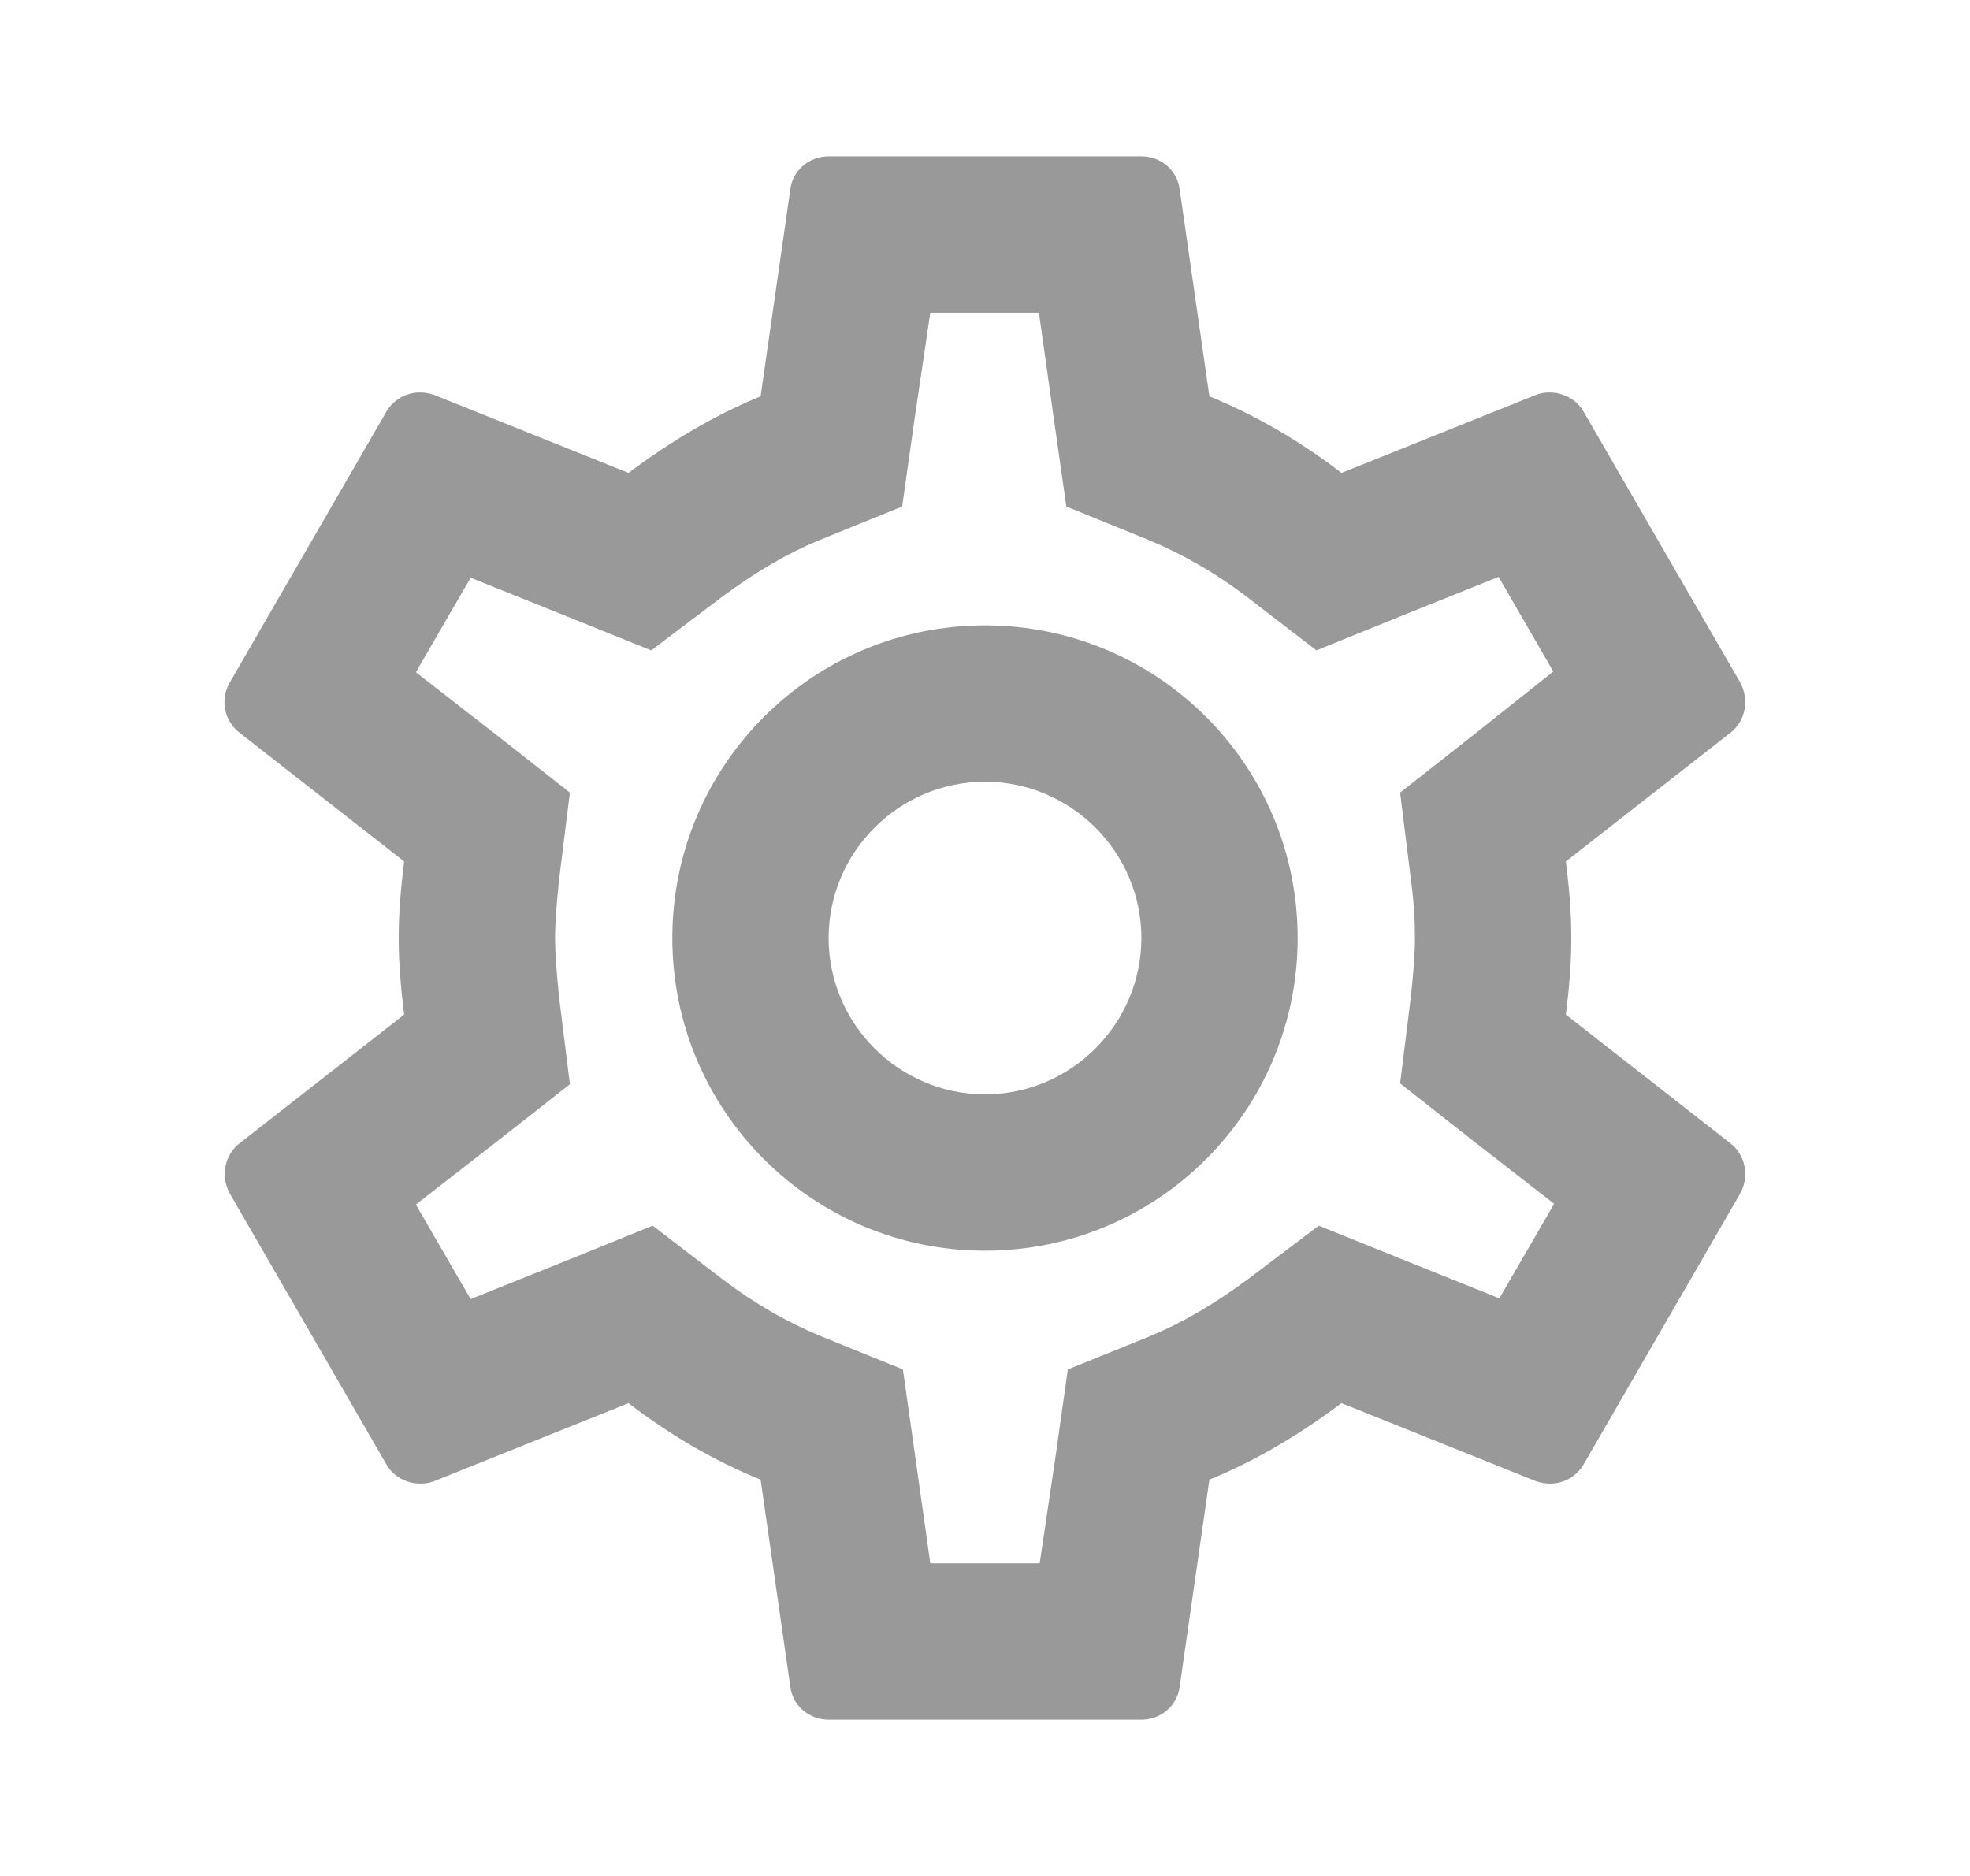 <svg width="21" height="20" viewBox="0 0 21 20" fill="none" xmlns="http://www.w3.org/2000/svg">
<g opacity="0.4" clip-path="url(#clip0_104_618)">
<path d="M16.692 10.817C16.725 10.55 16.75 10.284 16.75 10C16.75 9.717 16.725 9.45 16.692 9.184L18.45 7.809C18.608 7.684 18.65 7.459 18.55 7.275L16.883 4.392C16.808 4.259 16.667 4.184 16.517 4.184C16.467 4.184 16.417 4.192 16.375 4.209L14.3 5.042C13.867 4.709 13.4 4.434 12.892 4.225L12.575 2.017C12.55 1.817 12.375 1.667 12.167 1.667H8.833C8.625 1.667 8.45 1.817 8.425 2.017L8.108 4.225C7.6 4.434 7.133 4.717 6.7 5.042L4.625 4.209C4.575 4.192 4.525 4.184 4.475 4.184C4.333 4.184 4.192 4.259 4.117 4.392L2.45 7.275C2.342 7.459 2.392 7.684 2.55 7.809L4.308 9.184C4.275 9.45 4.25 9.725 4.25 10C4.25 10.275 4.275 10.55 4.308 10.817L2.55 12.192C2.392 12.317 2.35 12.542 2.45 12.725L4.117 15.609C4.192 15.742 4.333 15.817 4.483 15.817C4.533 15.817 4.583 15.809 4.625 15.792L6.7 14.959C7.133 15.292 7.6 15.567 8.108 15.775L8.425 17.984C8.45 18.184 8.625 18.334 8.833 18.334H12.167C12.375 18.334 12.55 18.184 12.575 17.984L12.892 15.775C13.4 15.567 13.867 15.284 14.3 14.959L16.375 15.792C16.425 15.809 16.475 15.817 16.525 15.817C16.667 15.817 16.808 15.742 16.883 15.609L18.55 12.725C18.65 12.542 18.608 12.317 18.45 12.192L16.692 10.817ZM15.042 9.392C15.075 9.65 15.083 9.825 15.083 10C15.083 10.175 15.067 10.359 15.042 10.609L14.925 11.55L15.667 12.134L16.567 12.834L15.983 13.842L14.925 13.417L14.058 13.067L13.308 13.634C12.95 13.9 12.608 14.1 12.267 14.242L11.383 14.6L11.25 15.542L11.083 16.667H9.917L9.758 15.542L9.625 14.6L8.742 14.242C8.383 14.092 8.05 13.9 7.717 13.65L6.958 13.067L6.075 13.425L5.017 13.85L4.433 12.842L5.333 12.142L6.075 11.559L5.958 10.617C5.933 10.359 5.917 10.167 5.917 10C5.917 9.834 5.933 9.642 5.958 9.392L6.075 8.45L5.333 7.867L4.433 7.167L5.017 6.159L6.075 6.584L6.942 6.934L7.692 6.367C8.05 6.1 8.392 5.9 8.733 5.759L9.617 5.4L9.75 4.459L9.917 3.334H11.075L11.233 4.459L11.367 5.4L12.25 5.759C12.608 5.909 12.942 6.1 13.275 6.35L14.033 6.934L14.917 6.575L15.975 6.15L16.558 7.159L15.667 7.867L14.925 8.45L15.042 9.392ZM10.5 6.667C8.658 6.667 7.167 8.159 7.167 10C7.167 11.842 8.658 13.334 10.5 13.334C12.342 13.334 13.833 11.842 13.833 10C13.833 8.159 12.342 6.667 10.5 6.667ZM10.5 11.667C9.583 11.667 8.833 10.917 8.833 10C8.833 9.084 9.583 8.334 10.5 8.334C11.417 8.334 12.167 9.084 12.167 10C12.167 10.917 11.417 11.667 10.5 11.667Z" fill="black"/>
</g>
<defs>
<clipPath id="clip0_104_618">
<rect width="20" height="20" fill="white" transform="translate(0.5)"/>
</clipPath>
</defs>
</svg>

